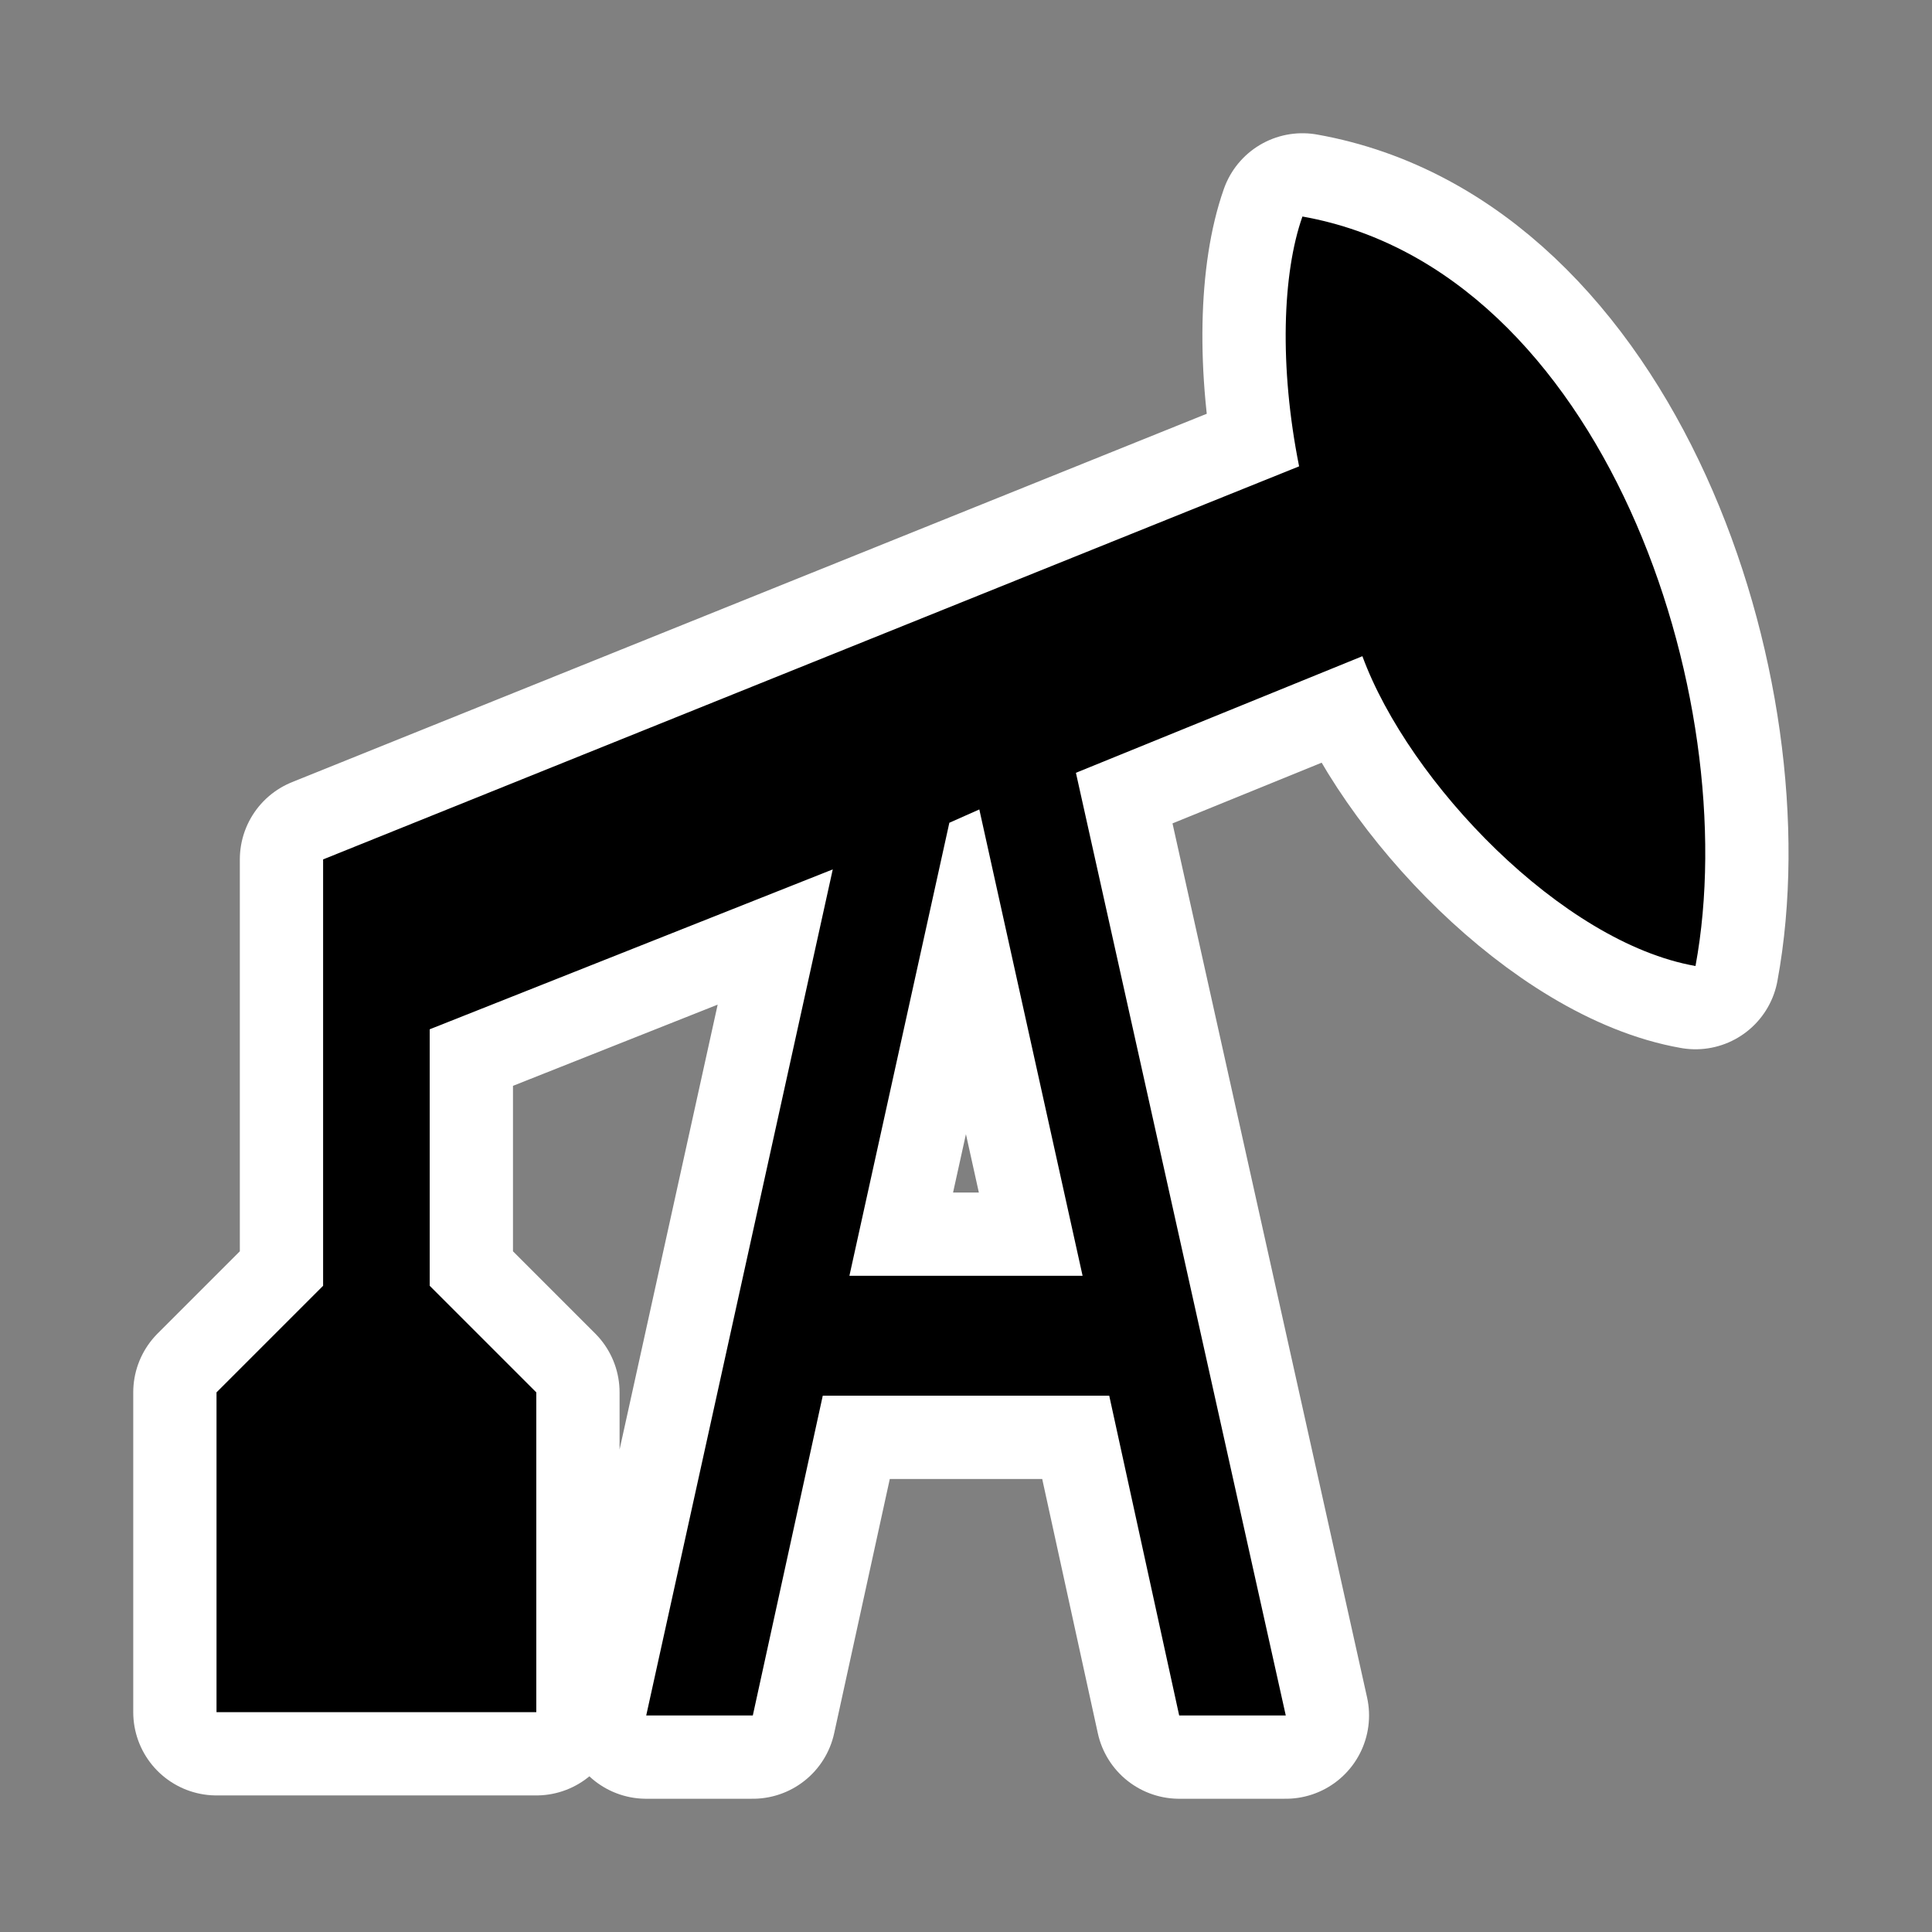 ﻿<?xml version="1.0" encoding="UTF-8" standalone="no"?>
<svg xmlns="http://www.w3.org/2000/svg" xmlns:xlink="http://www.w3.org/1999/xlink" version="1.0" width="580" height="580">
  <rect width="100%" height="100%" fill="#808080" stroke="none"/>
  <defs>
    <g id="icon">
      <path d="m 391,65 c -6,17 -7,45 -1,75 L 97,258 v 128 l -32,32 v 96 h 96 v -96 l -32,-32 v -77 l 121,-48 -56,254 h 32 l 21,-96 h 86 l 21,96 h 32 l -63,-283 86,-35 c 14,38 60,86 100,93 C 524,209 481,81 391,65 Z M 294,243 325,383 H 255 L 285,247 Z" />
    </g>
  </defs>
  <use xlink:href="#icon" style="stroke:#ffffff;stroke-width:50;stroke-linejoin:round" />
  <use xlink:href="#icon" />
</svg>